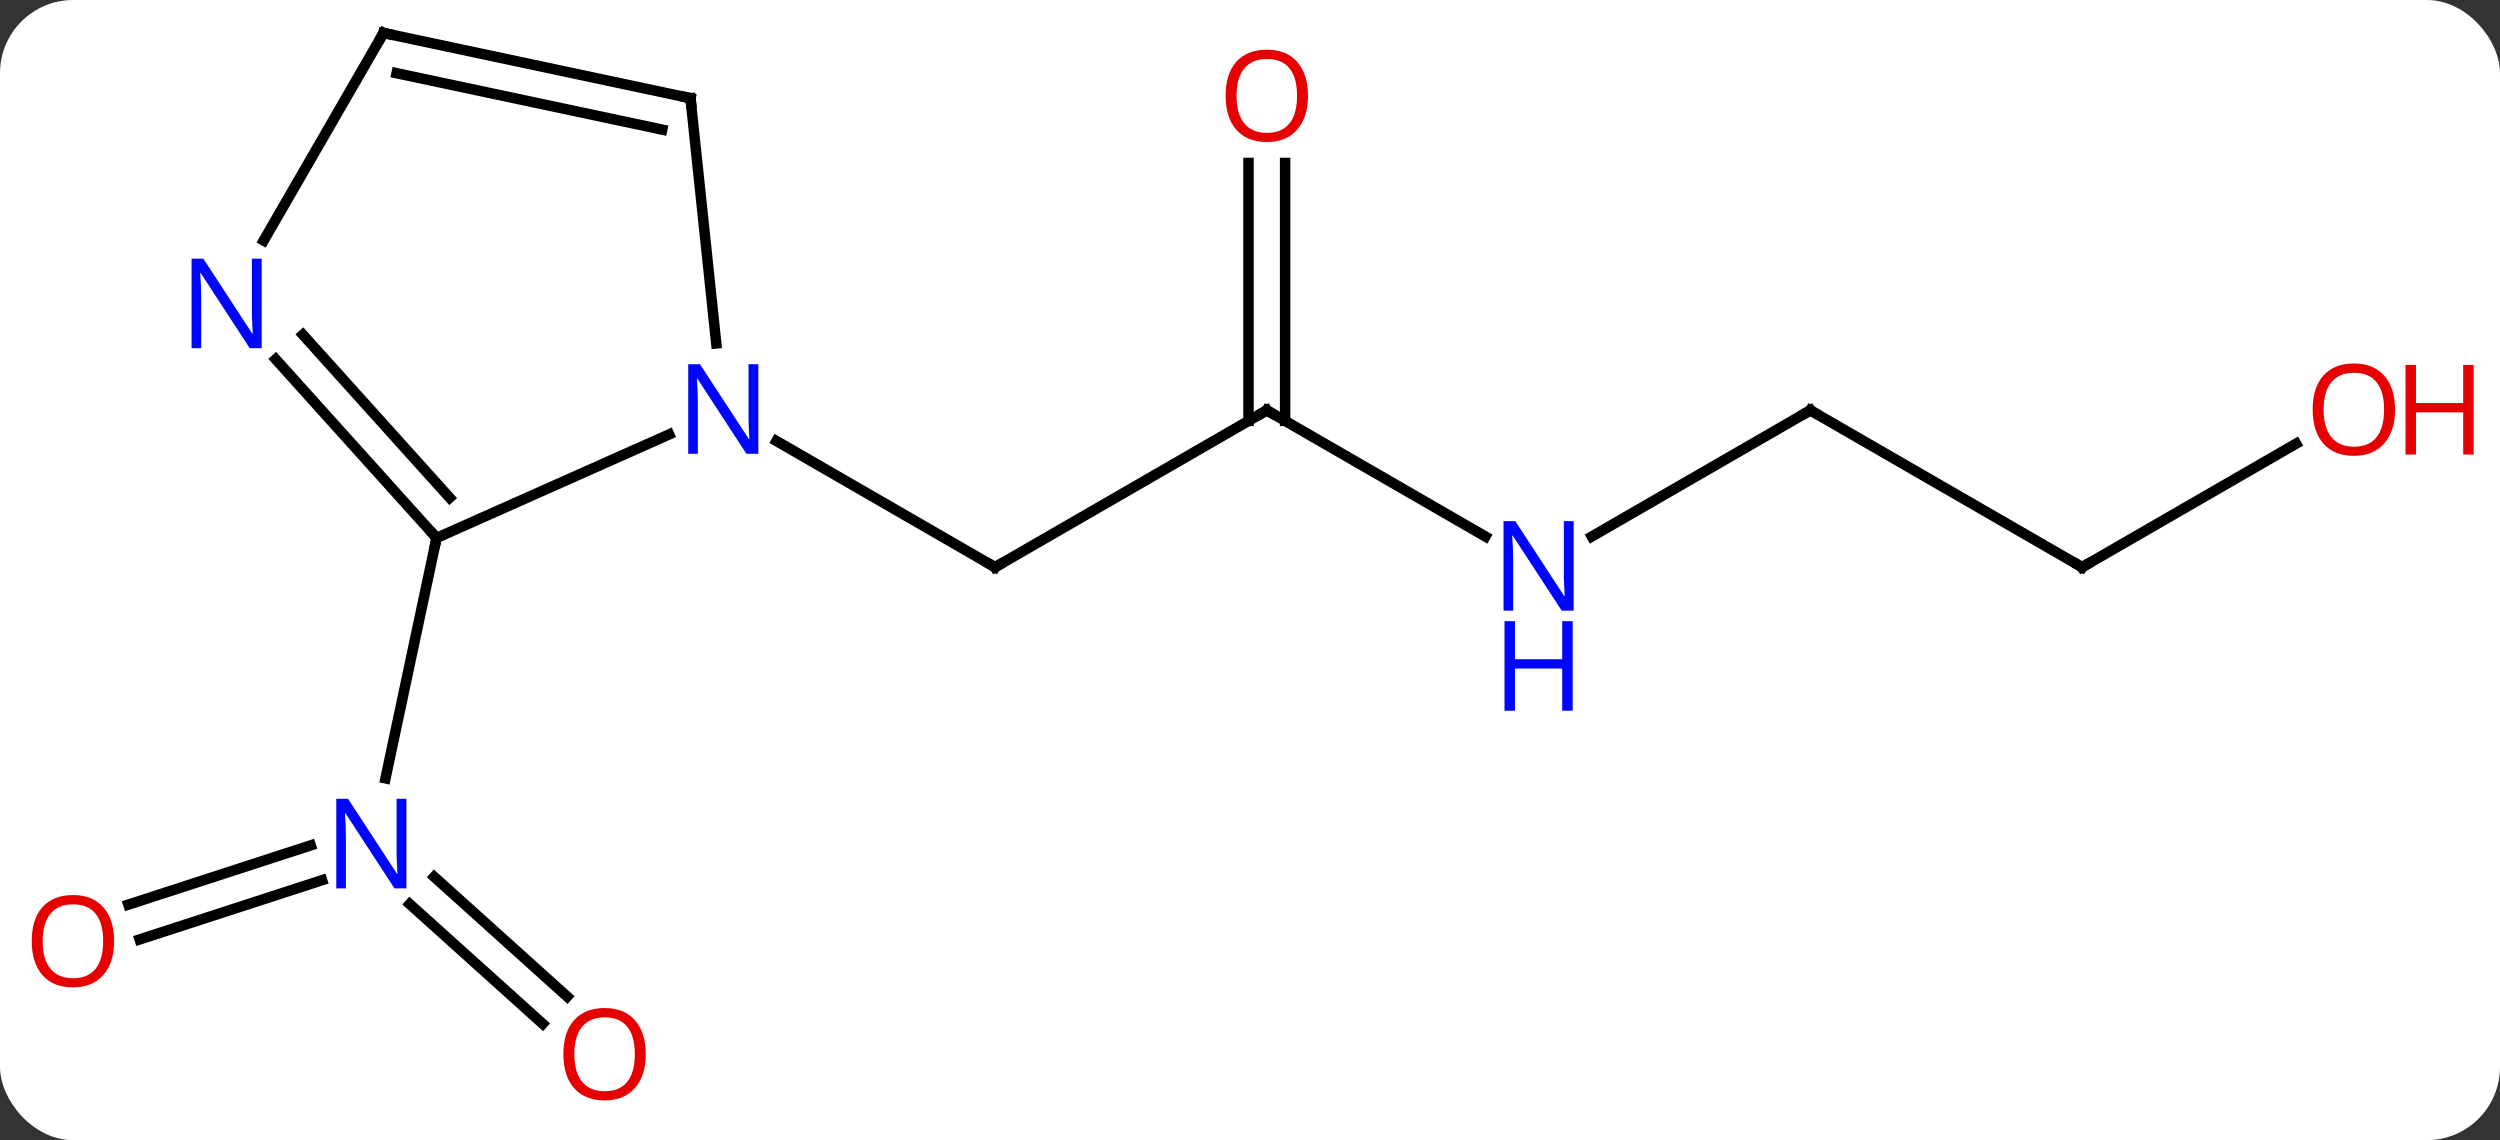 <svg width="239" viewBox="0 0 239 109" style="fill-opacity:1; color-rendering:auto; color-interpolation:auto; text-rendering:auto; stroke:black; stroke-linecap:square; stroke-miterlimit:10; shape-rendering:auto; stroke-opacity:1; fill:black; stroke-dasharray:none; font-weight:normal; stroke-width:1; font-family:'Open Sans'; font-style:normal; stroke-linejoin:miter; font-size:12; stroke-dashoffset:0; image-rendering:auto;" height="109" class="cas-substance-image" xmlns:xlink="http://www.w3.org/1999/xlink" xmlns="http://www.w3.org/2000/svg"><rect x="0" y="0" width="239" height="109" fill="#333333" stroke="none"/><svg class="cas-substance-single-component"><rect y="0" x="0" width="239" stroke="none" ry="7" rx="7" height="109" fill="white" class="cas-substance-group"/><svg y="0" x="0" width="239" viewBox="0 0 239 109" style="fill:black;" height="109" class="cas-substance-single-component-image"><svg><g><g transform="translate(116,52)" style="text-rendering:geometricPrecision; color-rendering:optimizeQuality; color-interpolation:linearRGB; stroke-linecap:butt; image-rendering:optimizeQuality;"><line y2="34.481" y1="28.816" x2="-103.73" x1="-86.293" style="fill:none;"/><line y2="37.81" y1="32.144" x2="-102.649" x1="-85.212" style="fill:none;"/><line y2="45.874" y1="34.429" x2="-64.12" x1="-76.832" style="fill:none;"/><line y2="43.273" y1="31.828" x2="-61.778" x1="-74.49" style="fill:none;"/><line y2="-0.573" y1="22.41" x2="-74.262" x1="-79.147" style="fill:none;"/><line y2="-12.774" y1="2.226" x2="5.106" x1="-20.874" style="fill:none;"/><line y2="-9.839" y1="2.226" x2="-41.77" x1="-20.874" style="fill:none;"/><line y2="-0.709" y1="-12.774" x2="26.005" x1="5.106" style="fill:none;"/><line y2="-36.422" y1="-11.764" x2="6.856" x1="6.856" style="fill:none;"/><line y2="-36.422" y1="-11.764" x2="3.356" x1="3.356" style="fill:none;"/><line y2="-12.774" y1="-0.709" x2="57.069" x1="36.173" style="fill:none;"/><line y2="2.226" y1="-12.774" x2="83.049" x1="57.069" style="fill:none;"/><line y2="-9.585" y1="2.226" x2="103.506" x1="83.049" style="fill:none;"/><line y2="-10.469" y1="-0.573" x2="-52.033" x1="-74.262" style="fill:none;"/><line y2="-17.657" y1="-0.573" x2="-89.645" x1="-74.262" style="fill:none;"/><line y2="-20" y1="-4.417" x2="-87.044" x1="-73.013" style="fill:none;"/><line y2="-42.609" y1="-19.169" x2="-49.989" x1="-47.526" style="fill:none;"/><line y2="-48.846" y1="-29.004" x2="-79.335" x1="-90.791" style="fill:none;"/><line y2="-48.846" y1="-42.609" x2="-79.335" x1="-49.989" style="fill:none;"/><line y2="-45.002" y1="-39.606" x2="-78.086" x1="-52.693" style="fill:none;"/></g><g transform="translate(116,52)" style="fill:rgb(0,5,255); text-rendering:geometricPrecision; color-rendering:optimizeQuality; image-rendering:optimizeQuality; font-family:'Open Sans'; stroke:rgb(0,5,255); color-interpolation:linearRGB;"><path style="stroke:none;" d="M-77.147 32.929 L-78.288 32.929 L-82.976 25.742 L-83.022 25.742 Q-82.929 27.007 -82.929 28.054 L-82.929 32.929 L-83.851 32.929 L-83.851 24.367 L-82.726 24.367 L-78.054 31.523 L-78.007 31.523 Q-78.007 31.367 -78.054 30.507 Q-78.101 29.648 -78.085 29.273 L-78.085 24.367 L-77.147 24.367 L-77.147 32.929 Z"/><path style="fill:rgb(230,0,0); stroke:none;" d="M-105.091 37.973 Q-105.091 40.035 -106.131 41.215 Q-107.17 42.395 -109.013 42.395 Q-110.904 42.395 -111.935 41.23 Q-112.966 40.066 -112.966 37.957 Q-112.966 35.863 -111.935 34.715 Q-110.904 33.566 -109.013 33.566 Q-107.154 33.566 -106.123 34.738 Q-105.091 35.91 -105.091 37.973 ZM-111.92 37.973 Q-111.92 39.707 -111.177 40.613 Q-110.435 41.52 -109.013 41.52 Q-107.591 41.52 -106.865 40.621 Q-106.138 39.723 -106.138 37.973 Q-106.138 36.238 -106.865 35.348 Q-107.591 34.457 -109.013 34.457 Q-110.435 34.457 -111.177 35.355 Q-111.92 36.254 -111.92 37.973 Z"/><path style="fill:rgb(230,0,0); stroke:none;" d="M-54.266 48.776 Q-54.266 50.838 -55.305 52.018 Q-56.344 53.198 -58.187 53.198 Q-60.078 53.198 -61.109 52.033 Q-62.141 50.869 -62.141 48.76 Q-62.141 46.666 -61.109 45.518 Q-60.078 44.369 -58.187 44.369 Q-56.328 44.369 -55.297 45.541 Q-54.266 46.713 -54.266 48.776 ZM-61.094 48.776 Q-61.094 50.51 -60.351 51.416 Q-59.609 52.323 -58.187 52.323 Q-56.766 52.323 -56.039 51.424 Q-55.312 50.526 -55.312 48.776 Q-55.312 47.041 -56.039 46.151 Q-56.766 45.26 -58.187 45.26 Q-59.609 45.26 -60.351 46.158 Q-61.094 47.057 -61.094 48.776 Z"/></g><g transform="translate(116,52)" style="stroke-linecap:butt; text-rendering:geometricPrecision; color-rendering:optimizeQuality; image-rendering:optimizeQuality; font-family:'Open Sans'; color-interpolation:linearRGB; stroke-miterlimit:5;"><path style="fill:none;" d="M-20.441 1.976 L-20.874 2.226 L-21.307 1.976"/><path style="fill:none;" d="M4.673 -12.524 L5.106 -12.774 L5.539 -12.524"/><path style="fill:rgb(0,5,255); stroke:none;" d="M34.441 6.382 L33.3 6.382 L28.612 -0.805 L28.566 -0.805 Q28.659 0.46 28.659 1.507 L28.659 6.382 L27.737 6.382 L27.737 -2.18 L28.862 -2.18 L33.534 4.976 L33.581 4.976 Q33.581 4.82 33.534 3.96 Q33.487 3.101 33.503 2.726 L33.503 -2.18 L34.441 -2.18 L34.441 6.382 Z"/><path style="fill:rgb(0,5,255); stroke:none;" d="M34.347 15.945 L33.347 15.945 L33.347 11.914 L28.831 11.914 L28.831 15.945 L27.831 15.945 L27.831 7.382 L28.831 7.382 L28.831 11.023 L33.347 11.023 L33.347 7.382 L34.347 7.382 L34.347 15.945 Z"/><path style="fill:rgb(230,0,0); stroke:none;" d="M9.043 -42.844 Q9.043 -40.782 8.004 -39.602 Q6.965 -38.422 5.122 -38.422 Q3.231 -38.422 2.2 -39.587 Q1.169 -40.751 1.169 -42.86 Q1.169 -44.954 2.2 -46.102 Q3.231 -47.251 5.122 -47.251 Q6.981 -47.251 8.012 -46.079 Q9.043 -44.907 9.043 -42.844 ZM2.215 -42.844 Q2.215 -41.11 2.958 -40.204 Q3.7 -39.297 5.122 -39.297 Q6.543 -39.297 7.27 -40.196 Q7.997 -41.094 7.997 -42.844 Q7.997 -44.579 7.27 -45.469 Q6.543 -46.36 5.122 -46.36 Q3.7 -46.36 2.958 -45.462 Q2.215 -44.563 2.215 -42.844 Z"/><path style="fill:none;" d="M56.636 -12.524 L57.069 -12.774 L57.502 -12.524"/><path style="fill:none;" d="M82.616 1.976 L83.049 2.226 L83.482 1.976"/><path style="fill:rgb(230,0,0); stroke:none;" d="M112.966 -12.844 Q112.966 -10.782 111.927 -9.602 Q110.888 -8.422 109.045 -8.422 Q107.154 -8.422 106.123 -9.586 Q105.091 -10.751 105.091 -12.86 Q105.091 -14.954 106.123 -16.102 Q107.154 -17.251 109.045 -17.251 Q110.904 -17.251 111.935 -16.079 Q112.966 -14.907 112.966 -12.844 ZM106.138 -12.844 Q106.138 -11.11 106.881 -10.204 Q107.623 -9.297 109.045 -9.297 Q110.466 -9.297 111.193 -10.196 Q111.92 -11.094 111.92 -12.844 Q111.92 -14.579 111.193 -15.469 Q110.466 -16.36 109.045 -16.36 Q107.623 -16.36 106.881 -15.461 Q106.138 -14.563 106.138 -12.844 Z"/><path style="fill:rgb(230,0,0); stroke:none;" d="M120.482 -8.547 L119.482 -8.547 L119.482 -12.579 L114.966 -12.579 L114.966 -8.547 L113.966 -8.547 L113.966 -17.11 L114.966 -17.11 L114.966 -13.469 L119.482 -13.469 L119.482 -17.11 L120.482 -17.11 L120.482 -8.547 Z"/><path style="fill:none;" d="M-74.597 -0.945 L-74.262 -0.573 L-74.366 -0.084"/><path style="fill:rgb(0,5,255); stroke:none;" d="M-43.502 -8.618 L-44.643 -8.618 L-49.331 -15.805 L-49.377 -15.805 Q-49.284 -14.54 -49.284 -13.493 L-49.284 -8.618 L-50.206 -8.618 L-50.206 -17.18 L-49.081 -17.18 L-44.409 -10.024 L-44.362 -10.024 Q-44.362 -10.18 -44.409 -11.04 Q-44.456 -11.899 -44.44 -12.274 L-44.44 -17.18 L-43.502 -17.18 L-43.502 -8.618 Z"/><path style="fill:rgb(0,5,255); stroke:none;" d="M-90.983 -18.71 L-92.124 -18.71 L-96.812 -25.897 L-96.858 -25.897 Q-96.765 -24.632 -96.765 -23.585 L-96.765 -18.71 L-97.687 -18.71 L-97.687 -27.272 L-96.562 -27.272 L-91.89 -20.116 L-91.843 -20.116 Q-91.843 -20.272 -91.89 -21.132 Q-91.937 -21.991 -91.921 -22.366 L-91.921 -27.272 L-90.983 -27.272 L-90.983 -18.71 Z"/><path style="fill:none;" d="M-49.937 -42.112 L-49.989 -42.609 L-50.478 -42.713"/><path style="fill:none;" d="M-79.585 -48.413 L-79.335 -48.846 L-78.846 -48.742"/></g></g></svg></svg></svg></svg>